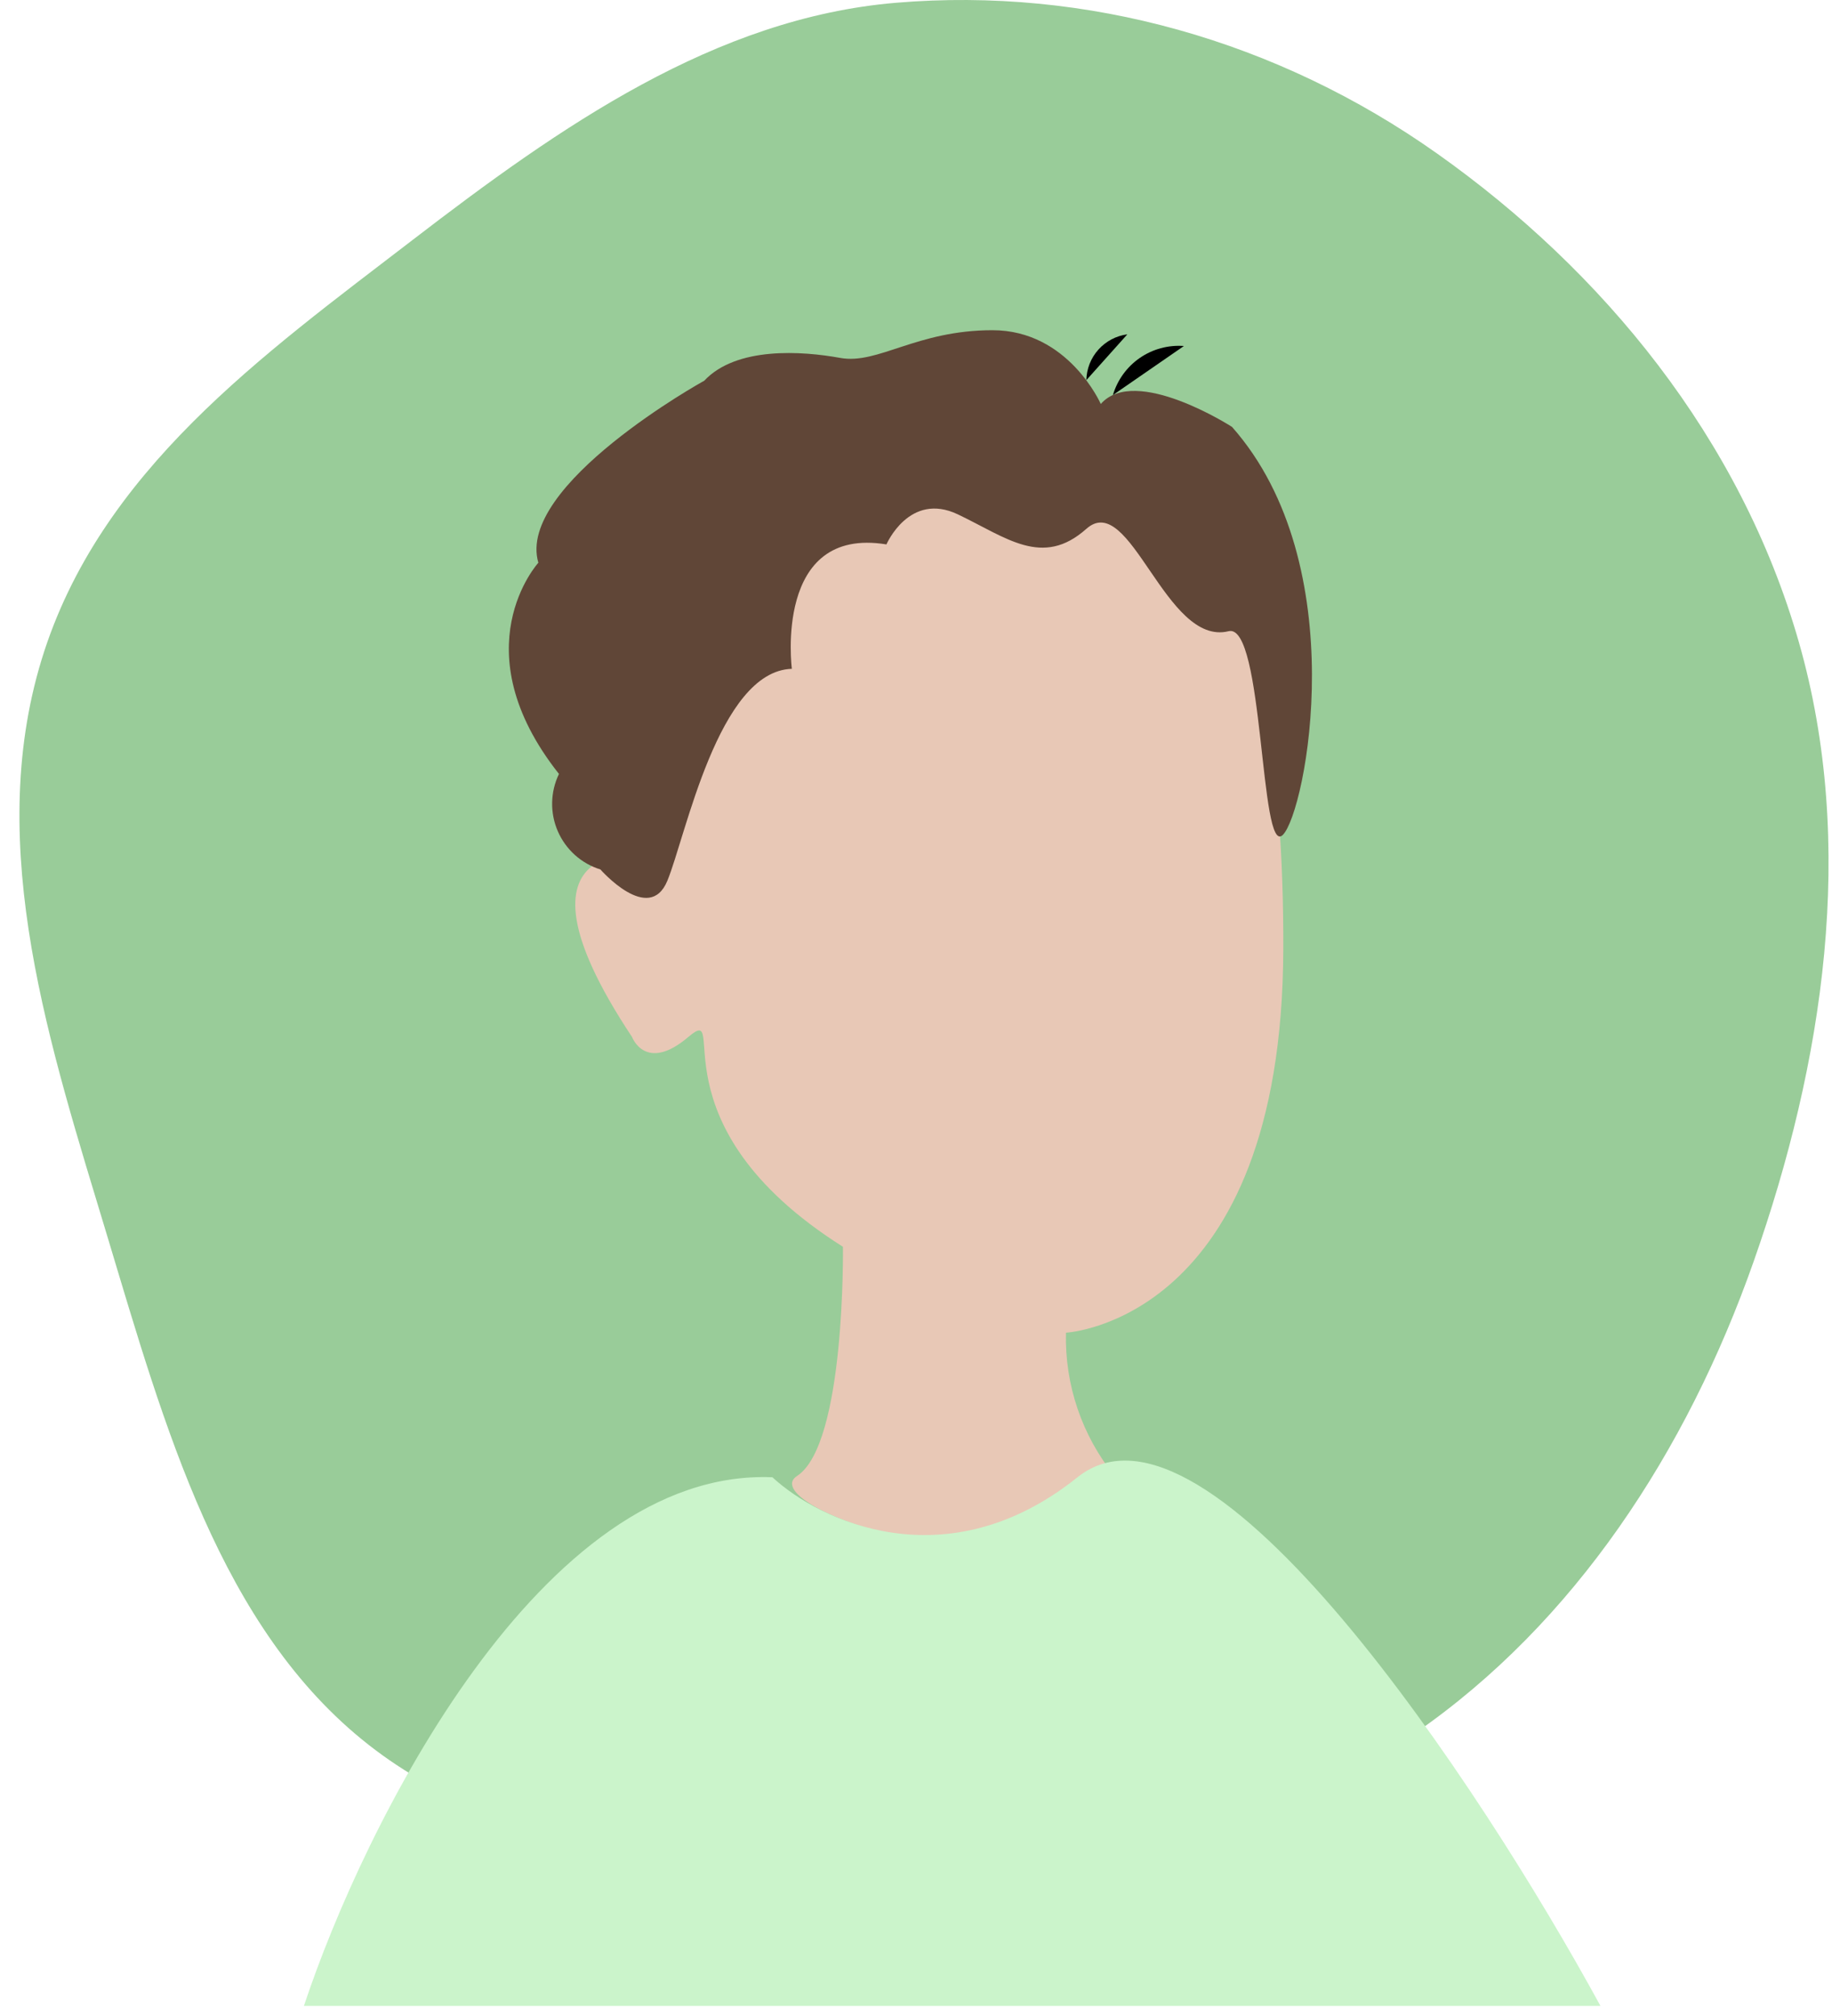 <svg width="80" height="88" viewBox="0 0 80 88" fill="none" xmlns="http://www.w3.org/2000/svg">
<path fill-rule="evenodd" clip-rule="evenodd" d="M39.126 0.121C47.444 -0.579 55.789 1.769 62.768 6.711C69.991 11.825 76.007 19.122 78.556 28.04C81.084 36.885 79.628 46.397 76.584 55.05C73.655 63.374 68.747 70.844 61.809 75.645C55.129 80.268 47.057 80.881 39.126 80.971C31.112 81.061 22.586 81.247 16.096 76.162C9.604 71.074 7.177 62.23 4.693 53.987C2.207 45.738 -0.703 37.023 1.819 28.786C4.335 20.568 11.488 15.491 18.015 10.476C24.472 5.515 31.229 0.786 39.126 0.121Z" fill="#99CC99"/>
<path d="M42.009 18.474C42.009 18.474 28.839 18.683 28.599 37.324C28.599 37.324 21.489 36.063 27.599 45.264C27.599 45.264 28.189 46.853 30.059 45.264C31.929 43.673 28.309 49.053 36.809 54.423C36.809 54.423 36.929 63.044 34.809 64.424C32.689 65.803 46.429 70.543 48.669 64.424C47.243 62.658 46.492 60.442 46.549 58.173C46.549 58.173 55.989 57.694 56.039 41.434C56.089 25.174 51.599 17.534 42.009 18.474Z" fill="#E8C8B6"/>
<path d="M23.509 24.564C23.509 24.564 20.079 28.314 24.409 33.783C24.221 34.172 24.12 34.596 24.111 35.028C24.102 35.459 24.186 35.888 24.358 36.283C24.53 36.679 24.785 37.033 25.106 37.322C25.427 37.61 25.807 37.825 26.219 37.953C26.219 37.953 28.339 40.373 29.139 38.453C29.939 36.533 31.359 29.294 34.579 29.194C34.579 29.194 33.769 22.953 38.709 23.764C38.709 23.764 39.709 21.444 41.829 22.453C43.949 23.463 45.519 24.794 47.439 23.084C49.359 21.373 50.889 28.233 53.649 27.553C55.199 27.163 55.009 37.453 56.019 36.444C57.029 35.434 59.139 24.663 53.799 18.634C53.799 18.634 49.579 15.914 48.069 17.634C48.069 17.634 46.659 14.414 43.339 14.414C40.019 14.414 38.339 15.924 36.689 15.623C35.039 15.323 32.159 15.114 30.749 16.623C30.749 16.613 22.519 21.183 23.509 24.564Z" fill="#604637"/>
<path d="M48.599 17.244C48.794 16.586 49.207 16.016 49.771 15.626C50.335 15.237 51.016 15.052 51.699 15.104" fill="black"/>
<path d="M47.439 16.593C47.449 16.101 47.635 15.629 47.964 15.262C48.292 14.895 48.741 14.658 49.229 14.594" fill="black"/>
<path d="M47.052 64.484C41.342 69.052 35.791 66.387 33.73 64.484C23.633 64.063 15.884 79.692 13.271 87.56H69.889C64.656 77.965 52.761 59.916 47.052 64.484Z" fill="#CBF4CB"/>
</svg>
